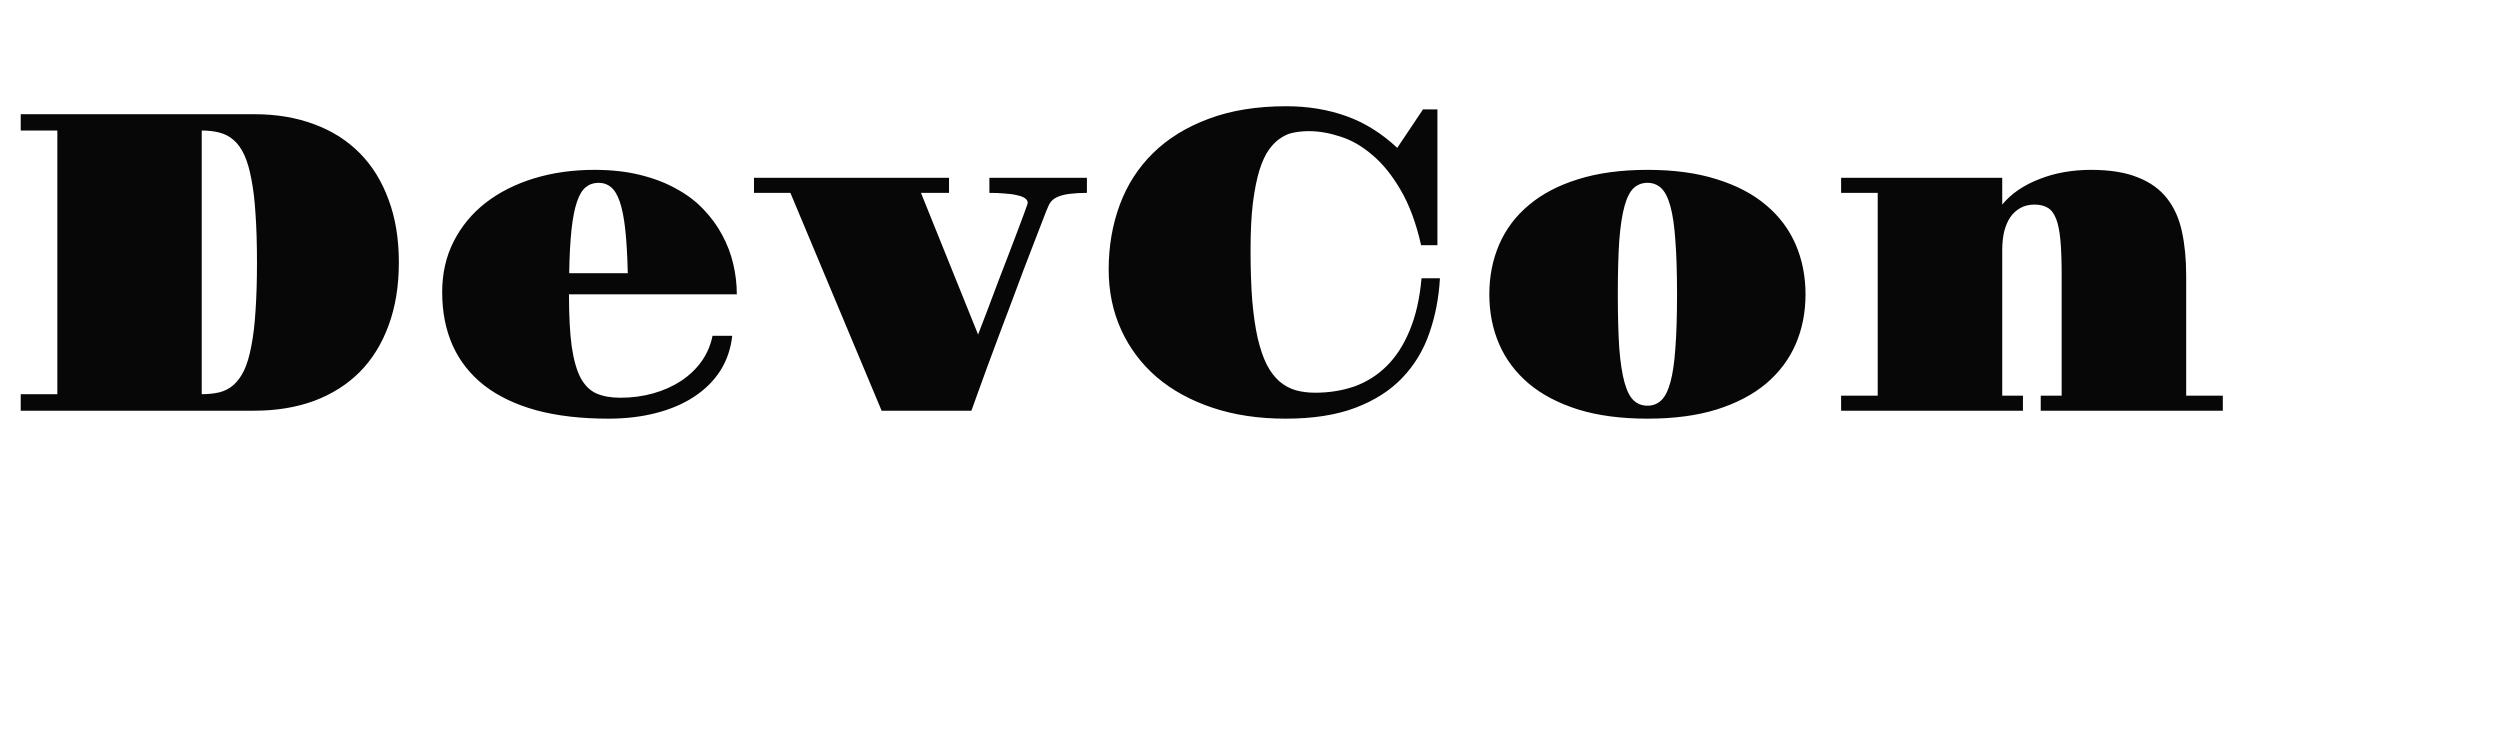 <svg width="140" height="42" viewBox="0 0 140 42" fill="none" xmlns="http://www.w3.org/2000/svg">
<path d="M1.16 22.074H3.211V7.309H1.16V6.395H14.227C15.469 6.395 16.59 6.582 17.59 6.957C18.59 7.324 19.441 7.863 20.145 8.574C20.848 9.285 21.387 10.156 21.762 11.188C22.145 12.211 22.336 13.379 22.336 14.691C22.336 16.012 22.145 17.188 21.762 18.219C21.387 19.25 20.848 20.121 20.145 20.832C19.441 21.535 18.59 22.074 17.59 22.449C16.59 22.816 15.469 23 14.227 23H1.16V22.074ZM11.297 22.074C11.664 22.074 11.996 22.039 12.293 21.969C12.598 21.891 12.863 21.75 13.09 21.547C13.316 21.344 13.512 21.07 13.676 20.727C13.84 20.375 13.973 19.926 14.074 19.379C14.184 18.832 14.262 18.176 14.309 17.41C14.363 16.637 14.391 15.73 14.391 14.691C14.391 13.652 14.363 12.75 14.309 11.984C14.262 11.219 14.184 10.562 14.074 10.016C13.973 9.469 13.84 9.02 13.676 8.668C13.512 8.316 13.316 8.043 13.09 7.848C12.863 7.645 12.598 7.504 12.293 7.426C11.996 7.348 11.664 7.309 11.297 7.309V22.074ZM24.762 16.355C24.762 15.309 24.977 14.363 25.406 13.52C25.836 12.676 26.43 11.957 27.188 11.363C27.953 10.77 28.855 10.312 29.895 9.992C30.941 9.672 32.074 9.512 33.293 9.512C34.23 9.512 35.078 9.605 35.836 9.793C36.602 9.98 37.277 10.238 37.863 10.566C38.457 10.887 38.965 11.27 39.387 11.715C39.816 12.16 40.168 12.641 40.441 13.156C40.723 13.672 40.93 14.215 41.062 14.785C41.195 15.348 41.262 15.914 41.262 16.484H31.863C31.863 17.68 31.914 18.652 32.016 19.402C32.125 20.152 32.293 20.742 32.52 21.172C32.754 21.594 33.051 21.883 33.41 22.039C33.777 22.195 34.219 22.273 34.734 22.273C35.391 22.273 36.008 22.191 36.586 22.027C37.164 21.863 37.68 21.633 38.133 21.336C38.594 21.031 38.977 20.668 39.281 20.246C39.586 19.816 39.793 19.336 39.902 18.805H41.004C40.926 19.531 40.703 20.184 40.336 20.762C39.969 21.332 39.48 21.816 38.871 22.215C38.27 22.613 37.559 22.918 36.738 23.129C35.926 23.34 35.035 23.445 34.066 23.445C32.543 23.445 31.199 23.289 30.035 22.977C28.879 22.656 27.91 22.195 27.129 21.594C26.348 20.984 25.758 20.242 25.359 19.367C24.961 18.484 24.762 17.48 24.762 16.355ZM35.156 15.301C35.133 14.324 35.086 13.512 35.016 12.863C34.945 12.215 34.844 11.695 34.711 11.305C34.578 10.914 34.414 10.641 34.219 10.484C34.023 10.32 33.789 10.238 33.516 10.238C33.242 10.238 33.004 10.32 32.801 10.484C32.605 10.641 32.441 10.914 32.309 11.305C32.176 11.695 32.074 12.215 32.004 12.863C31.934 13.512 31.891 14.324 31.875 15.301H35.156ZM44.262 10.801H42.223V9.957H53.145V10.801H51.574L54.773 18.734C54.938 18.305 55.117 17.836 55.312 17.328C55.508 16.812 55.703 16.293 55.898 15.77C56.102 15.246 56.297 14.738 56.484 14.246C56.672 13.754 56.84 13.312 56.988 12.922C57.137 12.531 57.258 12.207 57.352 11.949C57.445 11.691 57.5 11.539 57.516 11.492C57.539 11.438 57.551 11.391 57.551 11.352C57.551 11.25 57.496 11.164 57.387 11.094C57.285 11.023 57.137 10.969 56.941 10.93C56.754 10.883 56.527 10.852 56.262 10.836C56.004 10.812 55.719 10.801 55.406 10.801V9.957H60.867V10.801C60.523 10.801 60.227 10.816 59.977 10.848C59.734 10.871 59.527 10.914 59.355 10.977C59.191 11.031 59.055 11.105 58.945 11.199C58.844 11.293 58.766 11.406 58.711 11.539C58.648 11.672 58.551 11.914 58.418 12.266C58.285 12.609 58.125 13.023 57.938 13.508C57.75 13.992 57.543 14.531 57.316 15.125C57.098 15.711 56.871 16.316 56.637 16.941C56.402 17.566 56.168 18.188 55.934 18.805C55.707 19.422 55.492 20 55.289 20.539C55.094 21.078 54.918 21.562 54.762 21.992C54.605 22.422 54.484 22.758 54.398 23H49.371L44.262 10.801ZM62.086 15.09C62.086 13.793 62.293 12.586 62.707 11.469C63.121 10.352 63.742 9.387 64.57 8.574C65.406 7.754 66.445 7.113 67.688 6.652C68.93 6.184 70.379 5.949 72.035 5.949C73.238 5.949 74.356 6.133 75.387 6.5C76.418 6.867 77.371 7.461 78.246 8.281L79.688 6.125H80.496V13.73H79.582C79.301 12.488 78.918 11.457 78.434 10.637C77.957 9.816 77.43 9.164 76.852 8.68C76.281 8.188 75.684 7.844 75.059 7.648C74.441 7.445 73.856 7.344 73.301 7.344C73.035 7.344 72.769 7.367 72.504 7.414C72.246 7.453 71.996 7.551 71.754 7.707C71.512 7.855 71.285 8.074 71.074 8.363C70.863 8.652 70.68 9.047 70.523 9.547C70.375 10.039 70.254 10.648 70.16 11.375C70.074 12.102 70.031 12.977 70.031 14C70.031 15.07 70.062 16.012 70.125 16.824C70.195 17.637 70.297 18.34 70.43 18.934C70.57 19.527 70.738 20.02 70.934 20.41C71.137 20.801 71.371 21.113 71.637 21.348C71.91 21.582 72.215 21.75 72.551 21.852C72.887 21.945 73.254 21.992 73.652 21.992C74.434 21.992 75.164 21.875 75.844 21.641C76.523 21.398 77.125 21.02 77.648 20.504C78.172 19.988 78.602 19.324 78.938 18.512C79.281 17.699 79.504 16.723 79.606 15.582H80.637C80.574 16.684 80.375 17.711 80.039 18.664C79.711 19.617 79.207 20.449 78.527 21.16C77.848 21.871 76.973 22.43 75.902 22.836C74.832 23.242 73.527 23.445 71.988 23.445C70.488 23.445 69.129 23.242 67.91 22.836C66.691 22.43 65.648 21.859 64.781 21.125C63.922 20.383 63.258 19.5 62.789 18.477C62.32 17.453 62.086 16.324 62.086 15.09ZM83.402 16.484C83.402 15.477 83.586 14.547 83.953 13.695C84.32 12.844 84.871 12.109 85.606 11.492C86.34 10.867 87.262 10.383 88.371 10.039C89.481 9.688 90.777 9.512 92.262 9.512C93.746 9.512 95.039 9.688 96.141 10.039C97.25 10.383 98.172 10.867 98.906 11.492C99.641 12.109 100.191 12.844 100.559 13.695C100.926 14.547 101.109 15.477 101.109 16.484C101.109 17.492 100.926 18.422 100.559 19.273C100.191 20.117 99.641 20.852 98.906 21.477C98.172 22.094 97.25 22.578 96.141 22.93C95.039 23.273 93.746 23.445 92.262 23.445C90.777 23.445 89.481 23.273 88.371 22.93C87.262 22.578 86.34 22.094 85.606 21.477C84.871 20.852 84.32 20.117 83.953 19.273C83.586 18.422 83.402 17.492 83.402 16.484ZM92.262 22.719C92.559 22.719 92.812 22.621 93.023 22.426C93.234 22.23 93.406 21.895 93.539 21.418C93.672 20.941 93.766 20.305 93.82 19.508C93.883 18.703 93.914 17.695 93.914 16.484C93.914 15.266 93.883 14.258 93.82 13.461C93.766 12.656 93.672 12.016 93.539 11.539C93.406 11.062 93.234 10.727 93.023 10.531C92.812 10.336 92.559 10.238 92.262 10.238C91.957 10.238 91.699 10.336 91.488 10.531C91.277 10.727 91.106 11.062 90.973 11.539C90.84 12.016 90.742 12.656 90.68 13.461C90.625 14.258 90.598 15.266 90.598 16.484C90.598 17.695 90.625 18.703 90.68 19.508C90.742 20.305 90.84 20.941 90.973 21.418C91.106 21.895 91.277 22.23 91.488 22.426C91.699 22.621 91.957 22.719 92.262 22.719ZM103.102 22.156H105.152V10.801H103.102V9.957H112.125V11.457C112.375 11.152 112.676 10.879 113.027 10.637C113.387 10.395 113.781 10.191 114.211 10.027C114.641 9.855 115.098 9.727 115.582 9.641C116.074 9.555 116.578 9.512 117.094 9.512C118.156 9.512 119.031 9.652 119.719 9.934C120.414 10.207 120.961 10.602 121.359 11.117C121.758 11.625 122.035 12.246 122.191 12.98C122.348 13.707 122.426 14.52 122.426 15.418V22.156H124.477V23H114.281V22.156H115.453V15.418C115.453 14.613 115.43 13.957 115.383 13.449C115.336 12.934 115.254 12.531 115.137 12.242C115.02 11.945 114.863 11.742 114.668 11.633C114.473 11.516 114.227 11.457 113.93 11.457C113.633 11.457 113.371 11.52 113.145 11.645C112.918 11.77 112.727 11.945 112.57 12.172C112.422 12.398 112.309 12.668 112.23 12.98C112.16 13.293 112.125 13.633 112.125 14V22.156H113.285V23H103.102V22.156Z" fill="#080707"/>
</svg>
